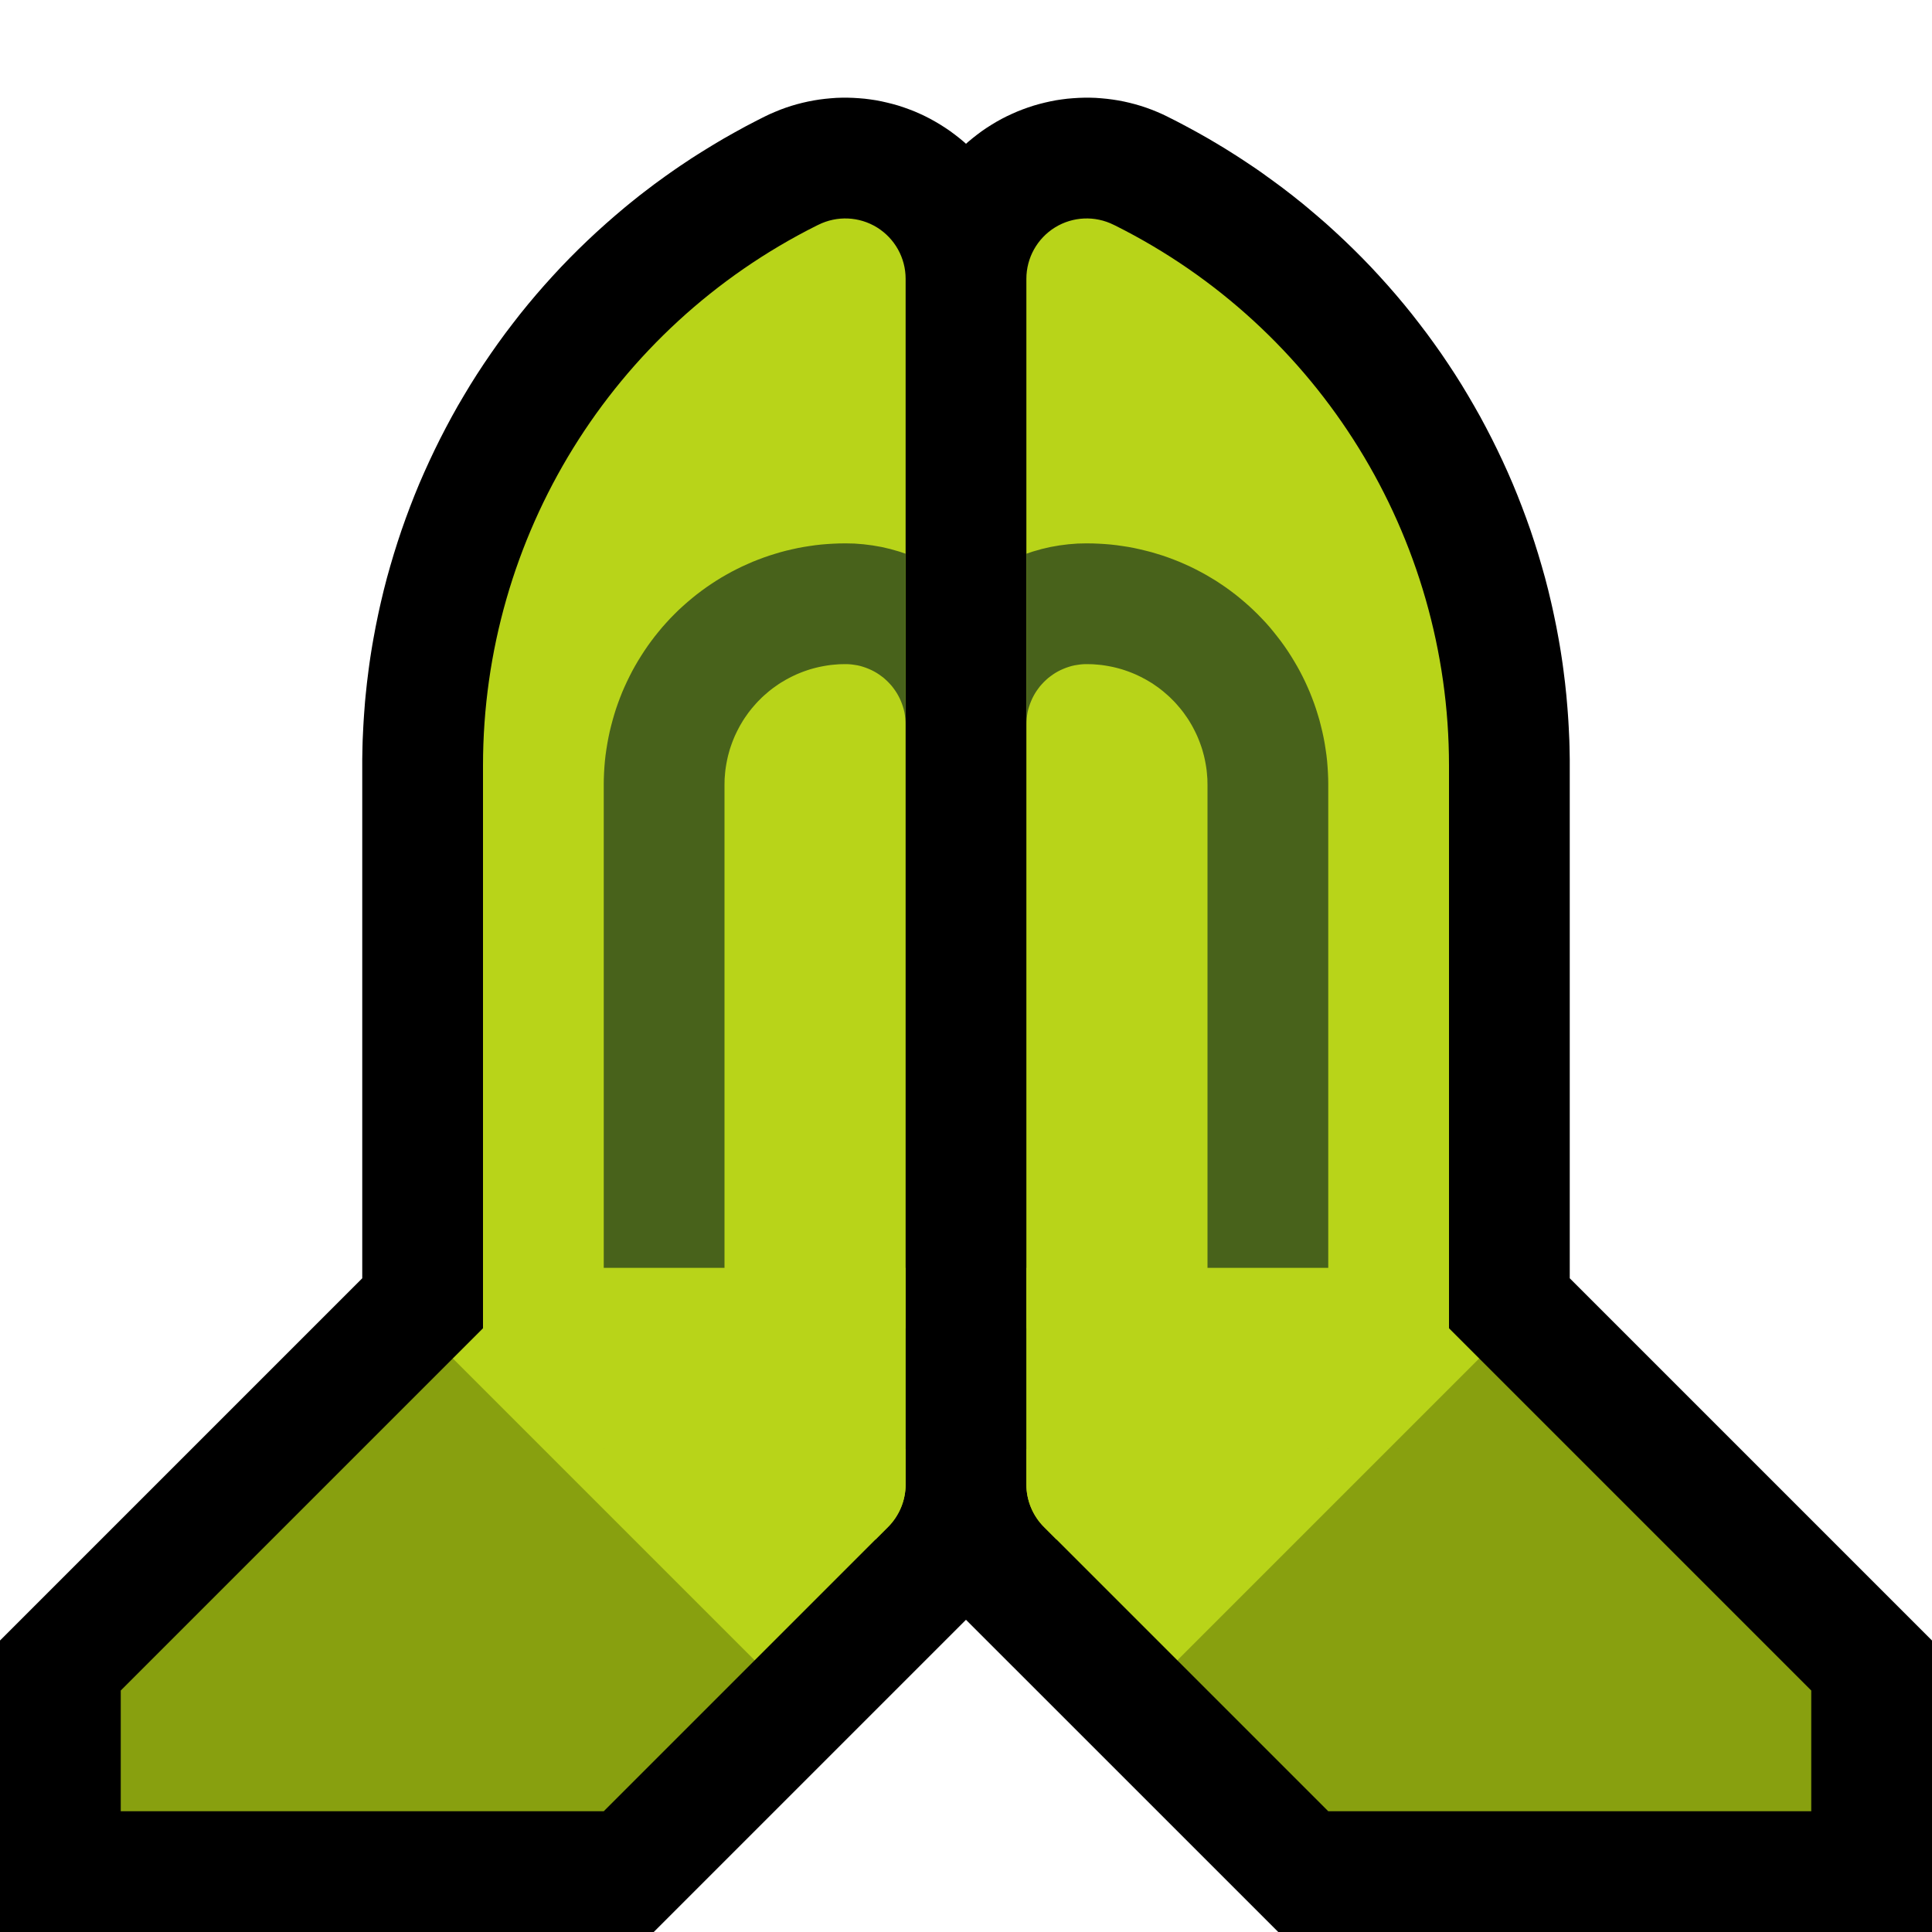 <svg clip-rule="evenodd" fill-rule="evenodd" stroke-linejoin="round" stroke-miterlimit="1.414" viewBox="0 0 32 32" xmlns="http://www.w3.org/2000/svg" xmlns:xlink="http://www.w3.org/1999/xlink"><clipPath id="a"><path clip-rule="evenodd" d="m0 0h32v32h-32z"/></clipPath><clipPath id="b"><path clip-rule="evenodd" d="m8 22-.5.5 5 5s1.137-1.137 2.207-2.207c.188-.188.293-.442.293-.707 0-2.478 0-15.383 0-19.968 0-.347-.179-.668-.474-.851-.295-.182-.663-.198-.973-.043-.009.004-.017.008-.025.012-3.388 1.694-5.528 5.157-5.528 8.944z"/></clipPath><clipPath id="c"><path clip-rule="evenodd" d="m24 22 .5.5-5 5s-1.137-1.137-2.207-2.207c-.188-.188-.293-.442-.293-.707 0-2.478 0-15.383 0-19.968 0-.347.179-.668.474-.851.295-.182.663-.198.973-.043.009.004.017.008.025.012 3.388 1.694 5.528 5.157 5.528 8.944z"/></clipPath><path d="m0 0h32v32h-32z" fill="none"/><g clip-path="url(#a)"><path d="m18.053 1.618.095.003.095.007.093.009.094.012.095.015.093.018.092.021.093.024.092.027.091.03.09.033.089.036.089.039.073.035.043.022.092.046.094.049.094.05.093.05.093.051.092.052.092.052.091.054.09.054.09.054.089.056.089.056.088.057.088.058.087.058.087.059.086.06.084.061.085.061.084.062.084.062.083.064.082.063.081.065.082.065.083.069.155.131.157.136.153.139.151.141.149.144.146.146.143.148.14.151.138.153.135.155.132.157.13.16.126.162.124.163.121.166.118.167.115.17.113.172.109.173.106.176.103.177.101.179.097.181.094.182.091.184.088.185.085.187.082.189.078.19.075.192.072.193.069.194.065.196.062.197.059.199.056.199.052.201.047.197.024.106.022.102.021.101.021.103.019.101.019.103.018.103.017.103.016.104.015.102.014.105.013.104.013.104.011.105.011.104.009.104.009.105.008.106.007.104.006.106.005.106.005.105.003.106.002.107.002.106v.102 8.496l6 6v4.828h-10.828l-5.311-5.31-.085-.09-.097-.112-.091-.117-.085-.121-.078-.124-.072-.127-.066-.131-.059-.134-.053-.136-.046-.14-.039-.141-.032-.143-.026-.145-.018-.147-.011-.148-.003-.123v-20.008l.001-.081.005-.099.008-.097.011-.094.014-.095.016-.092.02-.094.023-.094.025-.091.029-.091.031-.089.034-.089.037-.088.039-.084.041-.084.046-.084.047-.083.049-.077.052-.08.056-.078.057-.075.059-.073.062-.072.065-.07.067-.068.069-.066.071-.064.075-.062.075-.059.077-.057.08-.055.082-.052.083-.05.085-.047.086-.044.086-.04.089-.039.089-.035.089-.032.092-.03.091-.026.091-.023.093-.021.093-.018.093-.014.094-.012.094-.008.094-.006.095-.003h.093zm.947 4.817v17.737l3.828 3.828h4.344l-5.172-5.172v-10.143-.076l-.001-.071-.002-.07-.002-.071-.003-.071-.003-.07-.004-.07-.005-.071-.005-.07-.006-.07-.007-.07-.007-.07-.007-.069-.009-.07-.008-.069-.01-.068-.01-.07-.011-.069-.011-.068-.012-.069-.012-.068-.013-.069-.014-.067-.014-.069-.015-.067-.014-.063-.033-.139-.035-.133-.037-.133-.039-.133-.041-.131-.044-.13-.046-.13-.048-.129-.05-.127-.052-.127-.054-.125-.057-.125-.059-.124-.061-.123-.062-.122-.065-.12-.067-.119-.069-.118-.071-.117-.073-.116-.075-.115-.076-.113-.079-.112-.081-.111-.082-.109-.085-.107-.086-.107-.088-.104-.09-.104-.092-.102-.094-.101-.095-.098-.097-.098-.099-.095-.101-.094-.103-.093-.103-.091-.11-.092-.05-.041-.046-.037z"/><path d="m14.135 1.621.094.006.094.008.094.012.093.014.093.018.092.021.092.023.092.026.091.03.089.032.09.035.087.038.087.041.086.044.084.047.084.05.083.053.079.054.077.057.077.06.073.061.071.064.069.066.067.068.065.07.06.071.061.074.058.076.054.077.052.078.05.079.048.085.045.082.04.082.04.086.038.09.033.087.031.089.029.091.025.091.023.092.02.094.017.094.014.097.01.095.008.094.005.099.001.081v20.008l-.003.123-.011.148-.018.147-.026.145-.032.143-.039.141-.046.14-.053.136-.059.134-.066.131-.072.127-.078.124-.085.121-.091.117-.096.111-.086.09-5.311 5.311h-10.828v-4.828l6-6v-8.495-.103l.002-.106.002-.106.003-.107.005-.106.005-.105.006-.105.007-.105.008-.106.008-.105.01-.104.011-.105.011-.104.013-.104.013-.104.014-.104.015-.104.016-.103.017-.103.018-.103.019-.102.019-.102.021-.103.021-.102.022-.101.024-.106.047-.197.052-.201.056-.199.059-.199.062-.197.065-.195.069-.195.072-.193.075-.192.078-.19.082-.188.085-.187.088-.186.091-.184.094-.182.097-.181.1-.179.104-.177.106-.176.109-.173.113-.172.115-.169.118-.168.121-.166.124-.163.126-.162.13-.16.132-.157.135-.155.138-.153.14-.151.143-.148.146-.146.149-.144.151-.141.154-.139.156-.136.155-.131.084-.069.081-.065.081-.065.082-.063.083-.063.084-.064.084-.061.084-.061.086-.061.086-.06.086-.059.087-.058.087-.058.089-.057.089-.056.089-.055.09-.055.09-.054.091-.054.092-.052.092-.052.093-.051.093-.051.094-.049.094-.049.091-.046.044-.022.073-.035.088-.038.09-.037.09-.033.091-.03.092-.027.093-.024.093-.021.093-.018.093-.015.095-.012.094-.009.094-.007.095-.003h.093l.095.003zm-1.181 4.851-.051.042-.108.091-.105.091-.102.092-.101.095-.099.095-.097.097-.095.1-.094.1-.092.102-.09.104-.088.104-.086.107-.085.107-.082.109-.081.111-.079.112-.076.113-.075.115-.073.116-.071.116-.069.119-.067.119-.065.12-.063.122-.06.123-.059.123-.056.125-.055.126-.052.127-.05.128-.048.128-.046.13-.044.13-.041.131-.039.133-.037.133-.035.133-.033.139-.014.063-.015.068-.014.068-.014.067-.013.068-.012.069-.012.069-.011.068-.011.07-.01.068-.01.069-.008.069-.009.07-.007.07-.007.069-.007.07-.006.07-.005.07-.005.07-.004.071-.003.071-.003.07-.002.07-.002.071-.001.071v.075 10.144l-5.172 5.172h4.344l3.828-3.828v-17.737z"/><path d="m7.5 22.5h2l3 3v2l-2.5 2.5h-8v-2z" fill="#88a00f"/><path d="m24.5 22.5h-2l-3 3v2l2.5 2.5h8v-2z" fill="#88a00f"/><path d="m8 22-.5.5 5 5s1.137-1.137 2.207-2.207c.188-.188.293-.442.293-.707 0-2.478 0-15.383 0-19.968 0-.347-.179-.668-.474-.851-.295-.182-.663-.198-.973-.043-.009.004-.017.008-.025.012-3.388 1.694-5.528 5.157-5.528 8.944z" fill="#b8d419"/><g clip-path="url(#b)"><path d="m14.153 9.003.151.012.15.019.148.026.146.034.144.041.14.047.137.054.133.06.129.067.126.072.122.078.117.083.114.09.108.093.104.099.099.105.094.108.088.112.084.118.078.122.073.126.065.129.061.133.054.138.047.139.041.144.034.146.026.147.019.15.012.152.003.128v12.025h-7v-11.012l.001-.088.004-.099.006-.098.008-.097.011-.099.014-.098.016-.098.018-.096.02-.095.023-.095.025-.094.027-.094.029-.093.032-.092.034-.092.036-.091.039-.09.041-.089.042-.086.045-.088.047-.085.049-.084.052-.084.053-.082.055-.081.058-.08.059-.078.062-.077.063-.076.066-.074.067-.073.069-.07.071-.07.073-.067.075-.066.075-.063.077-.062.078-.059.08-.058.081-.055.081-.053.084-.052.085-.049.085-.047.087-.045.088-.043.089-.04.089-.039.091-.036.091-.034.093-.032.093-.029.094-.028.094-.025.095-.022.096-.021.097-.018.096-.015.098-.014.098-.011.098-.008.099-.006.099-.004.112-.001zm-.153 1.997-.05.001-.049.001-.05.004-.049.004-.049.005-.048.007-.049.008-.048.009-.048.01-.047.011-.048.013-.047.013-.046.015-.046.016-.046.017-.045.018-.045.019-.045.021-.043.021-.044.023-.043.023-.042.025-.042.025-.041.027-.04.028-.04.028-.039.03-.039.031-.037.032-.037.032-.037.034-.035.035-.035.035-.034.037-.032.037-.032.037-.031.039-.03.039-.028.04-.028.04-.027.041-.025.042-.025.042-.023.043-.023.044-.021.043-.021.045-.019.045-.018.045-.017.046-.016.046-.015.046-.013.047-.013.048-.011.047-.01.048-.009.048-.008.049-.007.048-.005.049-.004.049-.004.05-.001.049-.001.05v9h3v-10l-.001-.051-.004-.051-.007-.05-.008-.05-.011-.048-.014-.047-.016-.047-.018-.045-.02-.045-.022-.043-.024-.042-.026-.04-.028-.039-.029-.038-.032-.036-.033-.035-.035-.033-.036-.032-.038-.029-.039-.028-.04-.026-.042-.024-.043-.022-.045-.02-.045-.018-.047-.016-.047-.014-.048-.011-.05-.008-.05-.007-.051-.004z" fill="#48621b"/><path d="m9 23v-2h7v5l-6-2z" fill="#b8d419"/></g><path d="m24 22 .5.5-5 5s-1.137-1.137-2.207-2.207c-.188-.188-.293-.442-.293-.707 0-2.478 0-15.383 0-19.968 0-.347.179-.668.474-.851.295-.182.663-.198.973-.043.009.004.017.008.025.012 3.388 1.694 5.528 5.157 5.528 8.944z" fill="#b8d419"/><g clip-path="url(#c)"><path d="m18.099 9.001.099.004.099.006.098.008.098.011.098.014.097.015.096.018.096.021.095.023.094.024.094.028.094.029.092.032.091.034.091.036.09.039.088.04.088.043.086.045.086.047.085.05.083.05.082.054.081.055.08.058.078.059.077.062.076.064.074.065.072.067.071.069.07.072.068.072.065.074.063.076.061.077.06.078.058.08.056.082.053.082.05.082.05.085.047.085.045.087.043.088.04.088.039.09.036.091.034.091.032.093.029.093.028.094.024.094.023.095.021.097.018.096.015.096.014.097.011.098.008.1.006.098.004.098.001.088v11.012h-7v-12.025l.003-.128.012-.15.019-.151.026-.149.034-.146.04-.142.048-.14.054-.138.06-.132.067-.131.072-.126.078-.12.083-.118.089-.113.094-.109.099-.104.104-.099.108-.093.114-.09.118-.083.121-.078.125-.072.13-.067.134-.06.137-.054.139-.047.144-.041.146-.034.148-.026.15-.019.151-.012.14-.003zm-.15 2-.051.004-.05.007-.05.008-.048.011-.047.014-.047.016-.045.018-.045.02-.043.022-.042.024-.04.026-.039.028-.038.029-.036.032-.035.033-.033.035-.032.036-.029.038-.028.039-.026.04-.024.042-.022.043-.02.045-.018.045-.016.047-.014.047-.011.048-.008.05-.007.05-.004.051-.001.051v10h3v-9l-.001-.05-.001-.049-.004-.05-.004-.049-.005-.049-.007-.048-.008-.049-.009-.048-.01-.048-.011-.047-.013-.048-.013-.047-.015-.046-.016-.046-.017-.046-.018-.045-.019-.045-.021-.045-.021-.043-.023-.044-.023-.043-.025-.042-.025-.042-.027-.041-.028-.04-.028-.04-.03-.039-.031-.039-.032-.037-.032-.037-.034-.037-.035-.035-.035-.035-.037-.034-.037-.032-.037-.032-.039-.031-.039-.03-.04-.028-.04-.028-.041-.027-.042-.025-.042-.025-.043-.023-.044-.023-.043-.021-.045-.021-.045-.019-.045-.018-.046-.017-.046-.016-.046-.015-.047-.013-.048-.013-.047-.011-.048-.01-.048-.009-.049-.008-.048-.007-.049-.005-.049-.004-.05-.004-.049-.001-.05-.001s-.051.001-.051.001z" fill="#48621b"/><path d="m22 24 1-1v-2h-7v5z" fill="#b8d419"/></g></g></svg>